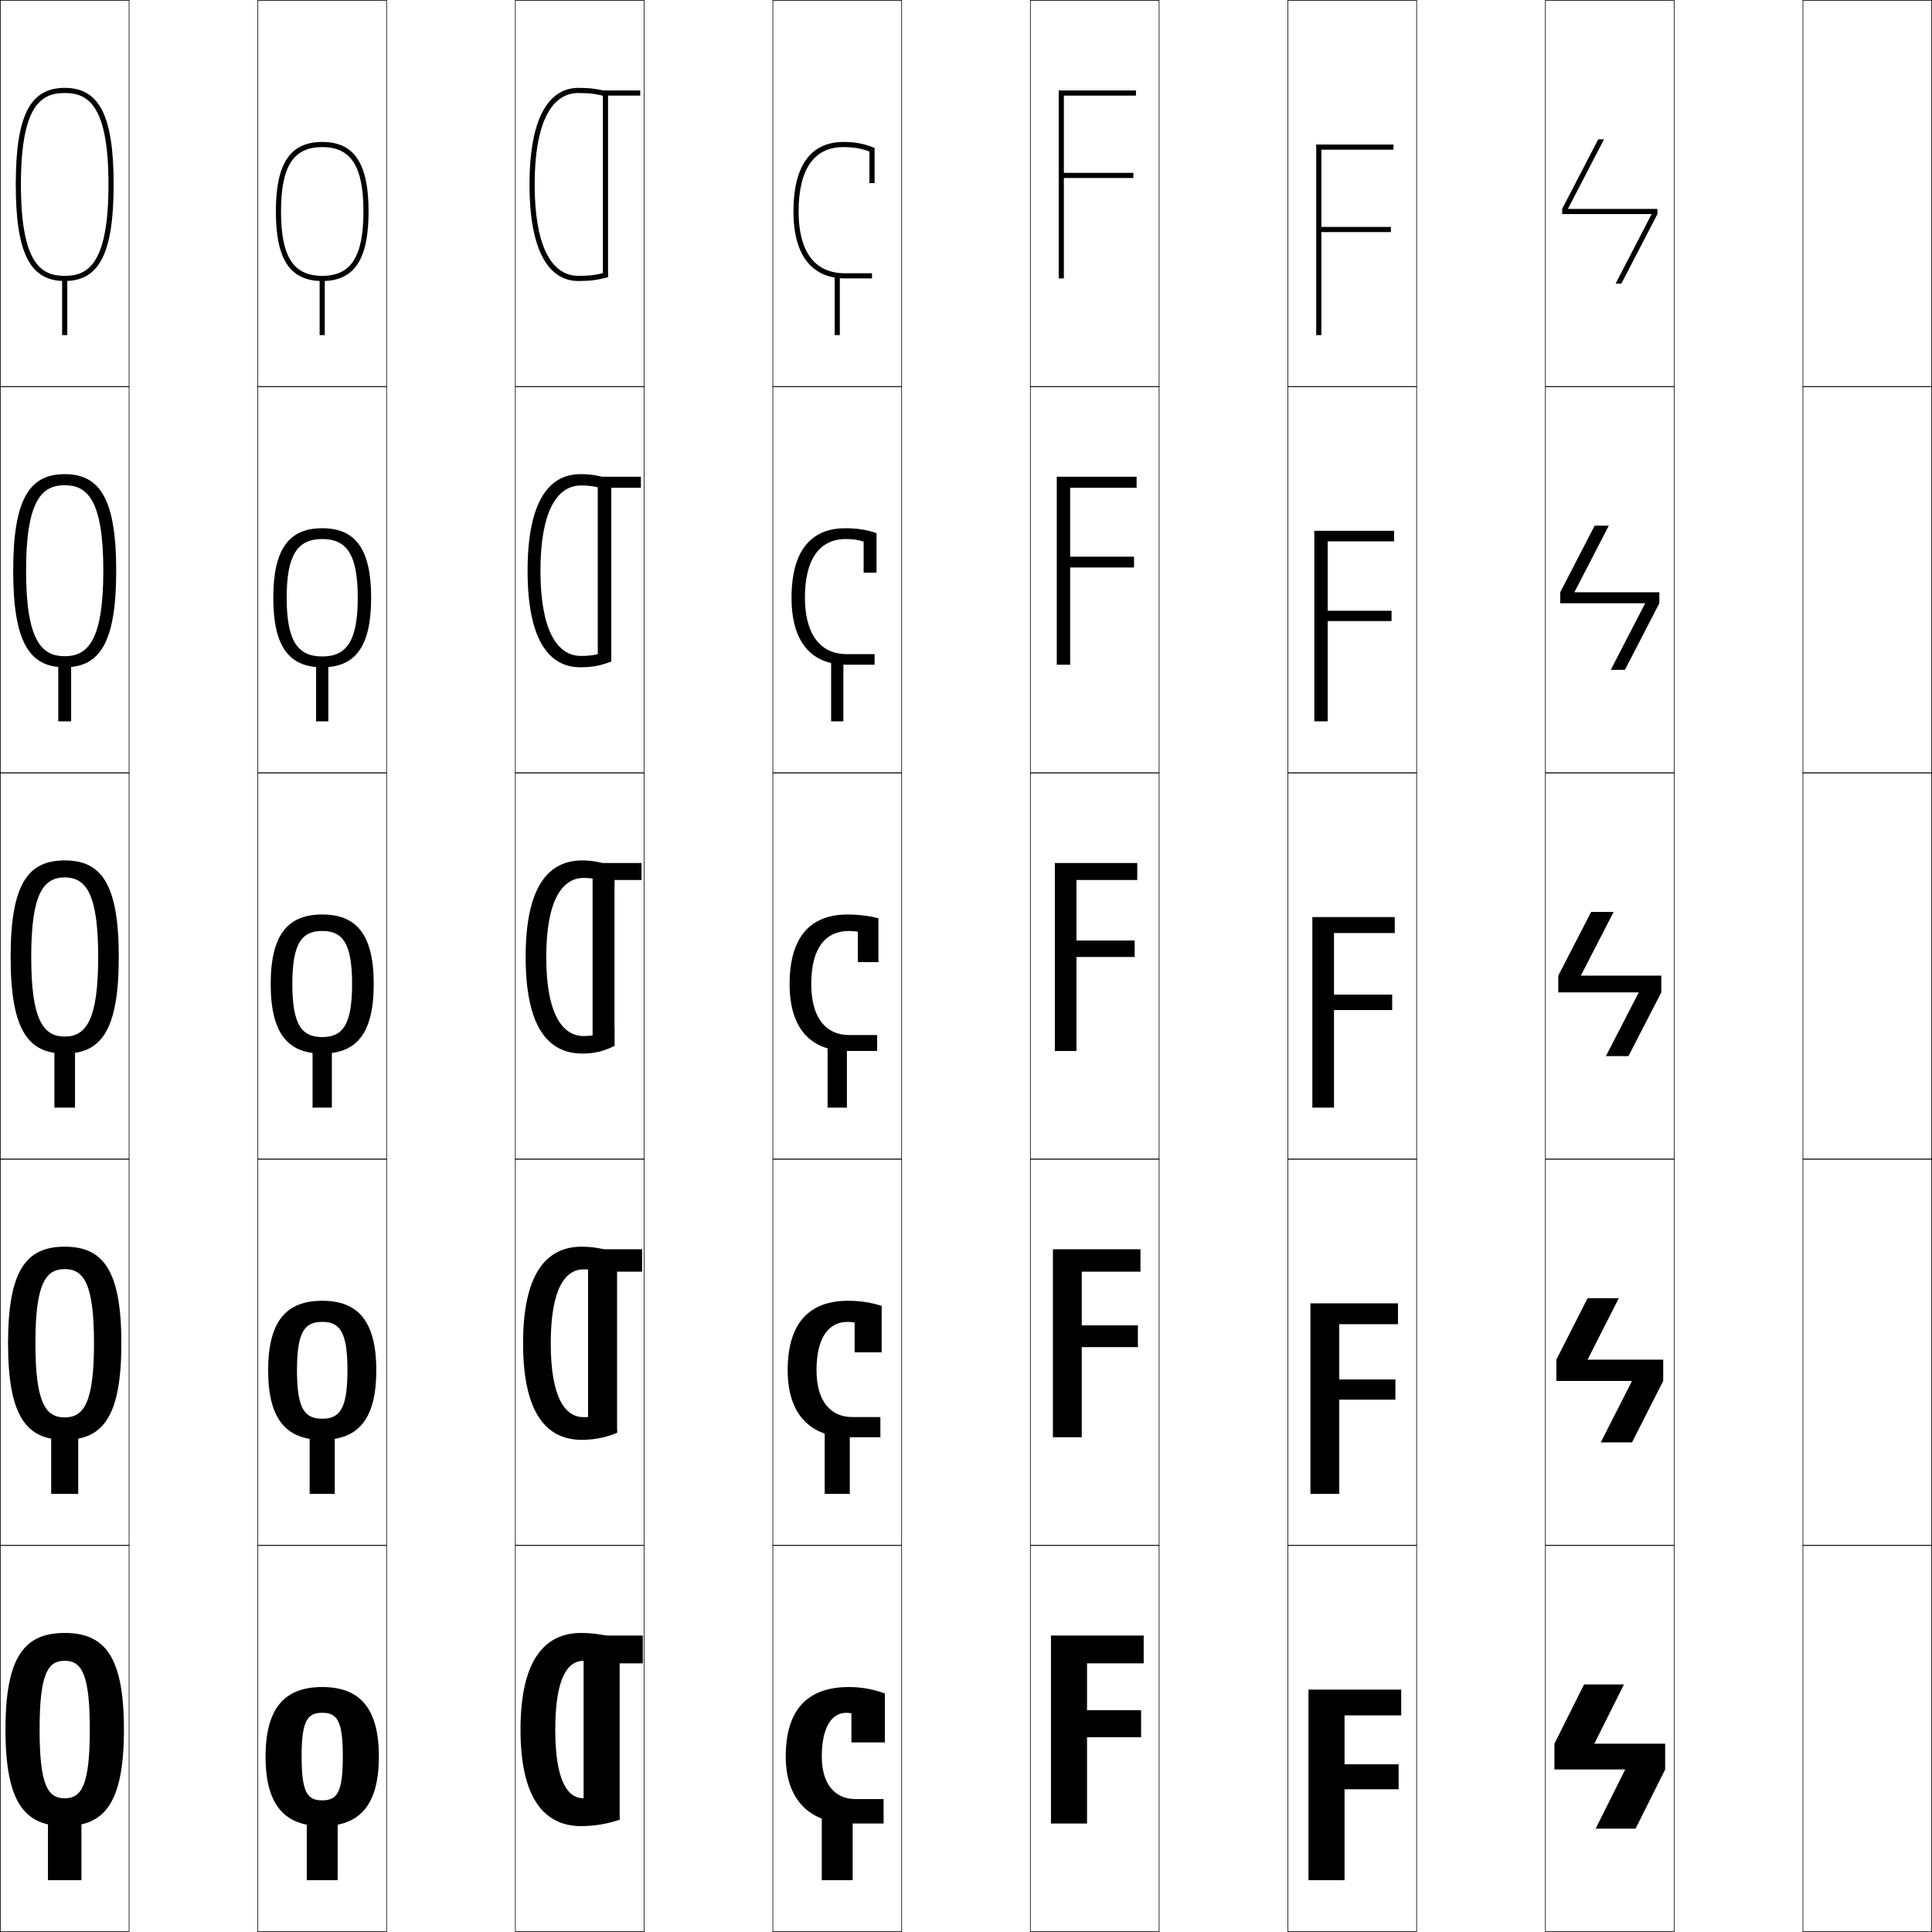 <?xml version="1.0" encoding="utf-8"?>
<!-- Generator: Adobe Illustrator 11 Build 225, SVG Export Plug-In . SVG Version: 6.0.0 Build 78)  -->
<!DOCTYPE svg PUBLIC "-//W3C//DTD SVG 1.0//EN"    "http://www.w3.org/TR/2001/REC-SVG-20010904/DTD/svg10.dtd">
<svg  xmlns="http://www.w3.org/2000/svg" xmlns:xlink="http://www.w3.org/1999/xlink" xmlns:a="http://ns.adobe.com/AdobeSVGViewerExtensions/3.0/"
	 width="750.25" height="750.25" viewBox="0 0 750.25 750.25" overflow="visible" enable-background="new 0 0 750.25 750.25"
	 xml:space="preserve">
		<g id="レイヤー1">
			<g>
				<rect x="0.125" y="0.125" fill="none" stroke="#000000" stroke-width="0.25" width="50" height="150"/> 
				<rect x="100.125" y="0.125" fill="none" stroke="#000000" stroke-width="0.25" width="50" height="150"/> 
				<rect x="200.125" y="0.125" fill="none" stroke="#000000" stroke-width="0.25" width="50" height="150"/> 
				<rect x="300.125" y="0.125" fill="none" stroke="#000000" stroke-width="0.25" width="50" height="150"/> 
				<rect x="400.125" y="0.125" fill="none" stroke="#000000" stroke-width="0.25" width="50" height="150"/> 
				<rect x="500.125" y="0.125" fill="none" stroke="#000000" stroke-width="0.25" width="50" height="150"/> 
				<rect x="600.125" y="0.125" fill="none" stroke="#000000" stroke-width="0.25" width="50" height="150"/> 
				<rect x="0.125" y="150.125" fill="none" stroke="#000000" stroke-width="0.25" width="50" height="150"/> 
				<rect x="100.125" y="150.125" fill="none" stroke="#000000" stroke-width="0.25" width="50" height="150"/> 
				<rect x="200.125" y="150.125" fill="none" stroke="#000000" stroke-width="0.25" width="50" height="150"/> 
				<rect x="300.125" y="150.125" fill="none" stroke="#000000" stroke-width="0.25" width="50" height="150"/> 
				<rect x="400.125" y="150.125" fill="none" stroke="#000000" stroke-width="0.25" width="50" height="150"/> 
				<rect x="500.125" y="150.125" fill="none" stroke="#000000" stroke-width="0.25" width="50" height="150"/> 
				<rect x="600.125" y="150.125" fill="none" stroke="#000000" stroke-width="0.25" width="50" height="150"/> 
				<rect x="0.125" y="300.125" fill="none" stroke="#000000" stroke-width="0.25" width="50" height="150"/> 
				<rect x="100.125" y="300.125" fill="none" stroke="#000000" stroke-width="0.25" width="50" height="150"/> 
				<rect x="200.125" y="300.125" fill="none" stroke="#000000" stroke-width="0.25" width="50" height="150"/> 
				<rect x="300.125" y="300.125" fill="none" stroke="#000000" stroke-width="0.25" width="50" height="150"/> 
				<rect x="400.125" y="300.125" fill="none" stroke="#000000" stroke-width="0.25" width="50" height="150"/> 
				<rect x="500.125" y="300.125" fill="none" stroke="#000000" stroke-width="0.25" width="50" height="150"/> 
				<rect x="600.125" y="300.125" fill="none" stroke="#000000" stroke-width="0.25" width="50" height="150"/> 
				<rect x="0.125" y="450.125" fill="none" stroke="#000000" stroke-width="0.25" width="50" height="150"/> 
				<rect x="100.125" y="450.125" fill="none" stroke="#000000" stroke-width="0.25" width="50" height="150"/> 
				<rect x="200.125" y="450.125" fill="none" stroke="#000000" stroke-width="0.25" width="50" height="150"/> 
				<rect x="300.125" y="450.125" fill="none" stroke="#000000" stroke-width="0.25" width="50" height="150"/> 
				<rect x="400.125" y="450.125" fill="none" stroke="#000000" stroke-width="0.25" width="50" height="150"/> 
				<rect x="500.125" y="450.125" fill="none" stroke="#000000" stroke-width="0.25" width="50" height="150"/> 
				<rect x="600.125" y="450.125" fill="none" stroke="#000000" stroke-width="0.25" width="50" height="150"/> 
				<rect x="0.125" y="600.125" fill="none" stroke="#000000" stroke-width="0.25" width="50" height="150"/> 
				<rect x="100.125" y="600.125" fill="none" stroke="#000000" stroke-width="0.25" width="50" height="150"/> 
				<rect x="200.125" y="600.125" fill="none" stroke="#000000" stroke-width="0.25" width="50" height="150"/> 
				<rect x="300.125" y="600.125" fill="none" stroke="#000000" stroke-width="0.25" width="50" height="150"/> 
				<rect x="400.125" y="600.125" fill="none" stroke="#000000" stroke-width="0.25" width="50" height="150"/> 
				<rect x="500.125" y="600.125" fill="none" stroke="#000000" stroke-width="0.25" width="50" height="150"/> 
				<rect x="600.125" y="600.125" fill="none" stroke="#000000" stroke-width="0.25" width="50" height="150"/> 
				<rect x="700.125" y="0.125" fill="none" stroke="#000000" stroke-width="0.25" width="50" height="150"/> 
				<rect x="700.125" y="150.125" fill="none" stroke="#000000" stroke-width="0.25" width="50" height="150"/> 
				<rect x="700.125" y="300.125" fill="none" stroke="#000000" stroke-width="0.25" width="50" height="150"/> 
				<rect x="700.125" y="450.125" fill="none" stroke="#000000" stroke-width="0.25" width="50" height="150"/> 
				<rect x="700.125" y="600.125" fill="none" stroke="#000000" stroke-width="0.25" width="50" height="150"/> 
			</g>
			<g>
				<g>
					<path d="M25.125,634.125c15.626,0,23,9.215,23,37.5c0,28.287-7.374,37.5-23,37.5v-10.799
						c6.521,0,9.75-4.979,9.75-26.701s-3.229-26.699-9.75-26.699s-9.75,4.977-9.75,26.699
						s3.229,26.701,9.75,26.701V709.125c-15.626,0-23-9.213-23-37.5
						C2.125,643.34,9.499,634.125,25.125,634.125z"/>
					<rect x="18.625" y="700.125" width="13" height="30"/> 
				</g>
				<g>
					<path d="M25.125,484.125c14.855,0,22,9.038,22,37.5c0,28.463-7.145,37.5-22,37.5v-8.699
						c7.474,0,11.375-5.812,11.375-28.801s-3.901-28.8-11.375-28.8S13.75,498.636,13.75,521.625
						s3.901,28.801,11.375,28.801V559.125c-14.855,0-22-9.037-22-37.5
						C3.125,493.163,10.27,484.125,25.125,484.125z"/>
					<rect x="19.875" y="552.125" width="10.5" height="28"/> 
				</g>
				<g>
					<path d="M25.125,334.125c14.084,0,21,8.861,21,37.5s-6.916,37.5-21,37.5v-6.6
						c8.427,0,13-6.645,13-30.9s-4.573-30.9-13-30.9s-13,6.645-13,30.9
						s4.573,30.9,13,30.9V409.125c-14.084,0-21-8.861-21-37.5S11.041,334.125,25.125,334.125z"/>
					<rect x="21.125" y="404.125" width="8" height="26"/> 
				</g>
				<g>
					<path d="M25.125,184.125c13.79,0,20,9.863,20,37.5c0,27.638-6.21,37.5-20,37.5v-4.3
						c8.628,0,15-5.473,15-33.2s-6.372-33.2-15-33.2s-15,5.473-15,33.2
						s6.372,33.2,15,33.2V259.125c-13.79,0-20-9.862-20-37.5
						C5.125,193.988,11.335,184.125,25.125,184.125z"/>
					<rect x="22.625" y="256.125" width="5" height="24"/> 
				</g>
				<g>
					<path d="M25.125,34.125c13.495,0,19,10.865,19,37.5c0,26.637-5.505,37.5-19,37.5v-2
						c8.829,0,17-4.301,17-35.5s-8.171-35.5-17-35.5s-17,4.301-17,35.5s8.171,35.5,17,35.5v2
						c-13.495,0-19-10.863-19-37.5C6.125,44.99,11.63,34.125,25.125,34.125z"/>
					<rect x="24.125" y="108.125" width="2" height="22"/> 
				</g>
			</g>
			<g>
				<g>
					<path d="M125.125,655.125c14.33,0,22,7.881,22,27c0,19.121-7.67,27-22,27v-10c5.77,0,8-2.996,8-17
						s-2.23-17-8-17s-8,2.996-8,17s2.23,17,8,17v10c-14.33,0-22-7.879-22-27
						C103.125,663.006,110.795,655.125,125.125,655.125z"/>
					<rect x="119.125" y="700.125" width="12" height="30"/> 
				</g>
				<g>
					<path d="M125.125,505.125c13.752,0,21,7.728,21,27c0,19.274-7.248,27-21,27v-8.2
						c6.812,0,9.8-3.803,9.8-18.8s-2.988-18.8-9.8-18.8
						s-9.8,3.803-9.8,18.8s2.988,18.8,9.8,18.8V559.125
						c-13.752,0-21-7.726-21-27C104.125,512.853,111.373,505.125,125.125,505.125z"/>
					<rect x="120.25" y="552.125" width="9.75" height="28"/> 
				</g>
				<g>
					<path d="M125.125,355.125c13.175,0,20,7.574,20,27c0,19.428-6.825,27-20,27v-6.4
						c7.854,0,11.6-4.609,11.6-20.6s-3.746-20.6-11.6-20.6
						s-11.6,4.609-11.6,20.6s3.746,20.6,11.6,20.6V409.125
						c-13.175,0-20-7.572-20-27C105.125,362.699,111.95,355.125,125.125,355.125z"/>
					<rect x="121.375" y="404.125" width="7.5" height="26"/> 
				</g>
				<g>
					<path d="M125.125,254.925c9.534,0,13.8-6.043,13.8-22.8
						s-4.266-22.8-13.8-22.8s-13.8,6.043-13.8,22.8
						S115.591,254.925,125.125,254.925V259.125c-12.812,0-19-7.949-19-27c0-19.049,6.188-27,19-27
						s19,7.951,19,27c0,19.051-6.188,27-19,27V254.925z"/>
					<rect x="122.75" y="256.125" width="4.75" height="24"/> 
				</g>
				<g>
					<path d="M125.125,107.125c11.215,0,16-7.477,16-25s-4.785-25-16-25s-16,7.477-16,25
						S113.91,107.125,125.125,107.125v2c-12.448,0-18-8.326-18-27c0-18.672,5.552-27,18-27s18,8.328,18,27
						c0,18.674-5.552,27-18,27V107.125z"/>
					<rect x="124.125" y="108.125" width="2" height="22"/> 
				</g>
			</g>
			<g>
				<g>
					<path d="M215.625,671.625c0,20.383,4.975,26.699,11,26.699c4.064,0,7.171-0.573,12.5-2.5
						l1.5,10.801c-4.523,1.617-9.872,2.5-15,2.5c-14.276,0-23.5-10.822-23.5-37.5
						c0-26.68,9.224-37.5,23.5-37.5c5.128,0,10.477,0.881,15,2.5l-1.5,10.8
						c-5.329-1.927-8.436-2.5-12.5-2.5C220.6,644.925,215.625,651.24,215.625,671.625z"/>
					<polygon points="249.625,645.925 240.625,645.925 240.625,706.625 226.625,706.625 226.625,635.125 249.625,635.125 
						"/>
				</g>
				<g>
					<path d="M213.875,521.625c0,21.447,5.735,28.699,12.75,28.699
						c4.082,0,7.382-0.744,12.25-2.9l0.75,8.951c-4.304,1.863-8.889,2.75-13.75,2.75
						c-13.801,0-22.75-10.596-22.75-37.5c0-26.906,8.949-37.5,22.75-37.5c4.861,0,9.446,0.885,13.75,2.75
						l-0.75,8.949c-4.868-2.155-8.168-2.899-12.25-2.899
						C219.61,492.925,213.875,500.176,213.875,521.625z"/>
					<polygon points="249.375,493.824 239.625,493.824 239.625,556.375 228.375,556.375 228.375,485.125 249.375,485.125 
						"/>
				</g>
				<g>
					<path d="M212.125,371.625c0,22.512,6.496,30.699,14.5,30.699c4.1,0,7.593-0.915,12-3.3
						V406.125c-4.084,2.11-7.906,3-12.5,3c-13.326,0-22-10.37-22-37.5c0-27.132,8.674-37.5,22-37.5
						c4.594,0,8.416,0.888,12.5,3v7.1c-4.407-2.385-7.9-3.3-12-3.3
						C218.621,340.925,212.125,349.112,212.125,371.625z"/>
					<polygon points="230.125,335.125 249.125,335.125 249.125,341.725 238.625,341.725 238.625,406.125 230.125,406.125 
						"/>
				</g>
				<g>
					<path d="M209.875,221.625c0,22.702,6.267,33.1,15.75,33.1
						c4.212,0,7.343-0.638,11.484-2.364L237.375,256.875c-4.074,1.615-7.464,2.25-12,2.25
						c-12.215,0-20.5-10.634-20.5-37.5c0-26.868,8.285-37.5,20.5-37.5
						c4.536,0,7.926,0.634,12,2.25l-0.266,4.514c-4.142-1.727-7.272-2.364-11.484-2.364
						C216.142,188.524,209.875,198.922,209.875,221.625z"/>
					<polygon points="232.125,185.125 248.875,185.125 248.875,189.424 237.375,189.424 237.375,256.875 
						232.125,256.875 "/>
				</g>
				<g>
					<path d="M207.625,71.624c0,22.893,6.037,35.501,17,35.501
						c4.324,0,7.093-0.361,10.969-1.429L236.125,107.625c-4.064,1.119-7.021,1.5-11.5,1.5
						c-11.104,0-19-10.897-19-37.501s7.896-37.5,19-37.5c4.479,0,7.436,0.381,11.5,1.5
						l-0.531,1.929c-3.876-1.068-6.645-1.429-10.969-1.429
						C213.662,36.124,207.625,48.731,207.625,71.624z"/>
					<polygon points="234.125,35.124 248.625,35.124 248.625,37.124 236.125,37.124 236.125,107.625 
						234.125,107.625 "/>
				</g>
			</g>
			<g>
				<polygon points="643.625,81.124 608.865,81.124 622.865,54.124 620.625,54.124 606.625,81.124 
					606.625,83.124 641.385,83.124 627.385,110.125 629.625,110.125 643.625,83.124 "/>
				<polygon points="624.745,204.125 619.25,204.125 605.875,230 605.875,234.25 638.88,234.25 
					625.505,260.125 631,260.125 644.375,234.25 644.375,230 611.37,230 "/>
				<polygon points="645.125,378.875 613.875,378.875 626.625,354.125 617.875,354.125 605.125,378.875 605.125,385.375 
					636.375,385.375 623.625,410.125 632.375,410.125 645.125,385.375 "/>
				<polygon points="645.875,528 616.5,528 628.625,504.125 616.5,504.125 604.375,528 604.375,536.25 633.75,536.25 
					621.625,560.125 633.75,560.125 645.875,536.25 "/>
				<polygon points="646.625,677.125 619.125,677.125 630.625,654.125 615.125,654.125 603.625,677.125 603.625,687.125 
					631.125,687.125 619.625,710.125 635.125,710.125 646.625,687.125 "/>
			</g>
			<g>
				<g>
					<path d="M330.125,708.125c-15.375,0-25-8.979-25-26c0-18.172,8.428-27,24.5-27
						c4.908,0,9.451,0.824,14,2.5v19h-13v-11.301c-0.678-0.119-1.375-0.199-2-0.199
						c-5.521,0-9.5,5.4-9.5,17c0,10.998,5.379,16.5,13,16.5h11v9.5H330.125z"/>
					<rect x="319.125" y="700.125" width="12" height="30"/> 
				</g>
				<g>
					<path d="M329.625,558.125c-14.684,0-23.75-8.656-23.75-26c0-18.193,8.236-27,23.5-27
						c4.598,0,9.18,0.706,13,2v18h-10.5v-11.551c-0.837-0.156-1.822-0.249-2.75-0.249
						c-7.266,0-12.05,5.997-12.05,18.8c0,12.179,5.646,18.149,13.8,18.149h11V558.125
						H329.625z"/>
					<rect x="320.25" y="551.875" width="9.75" height="28.25"/> 
				</g>
				<g>
					<path d="M329.125,408.125c-13.992,0-22.5-8.334-22.5-26c0-18.215,8.045-27,22.5-27
						c4.287,0,8.908,0.588,12,1.5v17h-8v-11.801c-0.996-0.193-2.27-0.299-3.5-0.299
						c-9.01,0-14.6,6.594-14.6,20.6c0,13.359,5.912,19.799,14.6,19.799h11V408.125
						H329.125z"/>
					<rect x="321.375" y="403.625" width="7.5" height="26.5"/> 
				</g>
				<g>
					<path d="M328.675,258.125c-13.2,0-21.3-8.323-21.3-26c0-20.266,9.27-27,20.9-27
						c4.495,0,8.468,0.61,12.1,1.91V222.375h-5v-12.045
						c-2.136-0.707-4.198-1.005-6.85-1.005c-10.164,0-15.95,7.619-15.95,22.8
						c0,12.154,4.526,21.899,16.35,21.899H339.625V258.125H328.675z"/>
					<rect x="322.75" y="255.375" width="4.75" height="24.75"/> 
				</g>
				<g>
					<path d="M310.125,82.125c0,10.948,3.141,24,18.1,24H338.625v2h-10.4
						c-12.408,0-20.1-8.312-20.1-26c0-22.316,10.495-27,19.3-27
						c4.702,0,8.028,0.632,12.2,2.32V71.125h-2V58.836
						C334.35,57.615,331.498,57.125,327.425,57.125C316.107,57.125,310.125,65.77,310.125,82.125z"/>
					<rect x="324.125" y="107.125" width="2" height="23"/> 
				</g>
			</g>
			<g>
				<polygon points="422.125,674.625 443.125,674.625 443.125,664.125 422.125,664.125 422.125,645.924 444.125,645.924 
					444.125,635.125 408.125,635.125 408.125,708.125 422.125,708.125 "/>
				<polygon points="420.075,523.125 441.875,523.125 441.875,514.675 420.075,514.675 420.075,493.824 
					442.875,493.824 442.875,485.125 408.875,485.125 408.875,558.125 420.075,558.125 "/>
				<polygon points="418.025,371.625 440.625,371.625 440.625,365.225 418.025,365.225 418.025,341.725 
					441.625,341.725 441.625,335.125 409.625,335.125 409.625,408.125 418.025,408.125 "/>
				<polygon points="415.575,258.125 415.575,220.375 440.375,220.375 440.375,216.175 415.575,216.175 
					415.575,189.425 441.375,189.425 441.375,185.125 410.375,185.125 410.375,258.125 "/>
				<polygon points="413.125,69.125 440.125,69.125 440.125,67.125 413.125,67.125 413.125,37.125 441.125,37.125 441.125,35.125 
					411.125,35.125 411.125,108.125 413.125,108.125 "/>
			</g>
			<g>
				<polygon points="522.125,694.824 543.125,694.824 543.125,685.125 522.125,685.125 522.125,666.124 
					544.125,666.124 544.125,656.125 508.125,656.125 508.125,730.125 522.125,730.125 "/>
				<polygon points="520.075,543.524 541.875,543.524 541.875,535.675 520.075,535.675 
					520.075,514.225 542.875,514.225 542.875,506.125 508.875,506.125 508.875,580.125 520.075,580.125 "/>
				<polygon points="518.025,392.225 540.625,392.225 540.625,386.225 518.025,386.225 
					518.025,362.324 541.625,362.324 541.625,356.125 509.625,356.125 509.625,430.125 518.025,430.125 "/>
				<polygon points="515.575,280.125 515.575,241.175 540.375,241.175 540.375,237.175 
					515.575,237.175 515.575,210.225 541.375,210.225 541.375,206.125 510.375,206.125 510.375,280.125 "/>
				<polygon points="513.125,90.125 540.125,90.125 540.125,88.125 513.125,88.125 513.125,58.125 541.125,58.125 541.125,56.125 
					511.125,56.125 511.125,130.125 513.125,130.125 "/>
			</g>
		</g>
	</svg>
